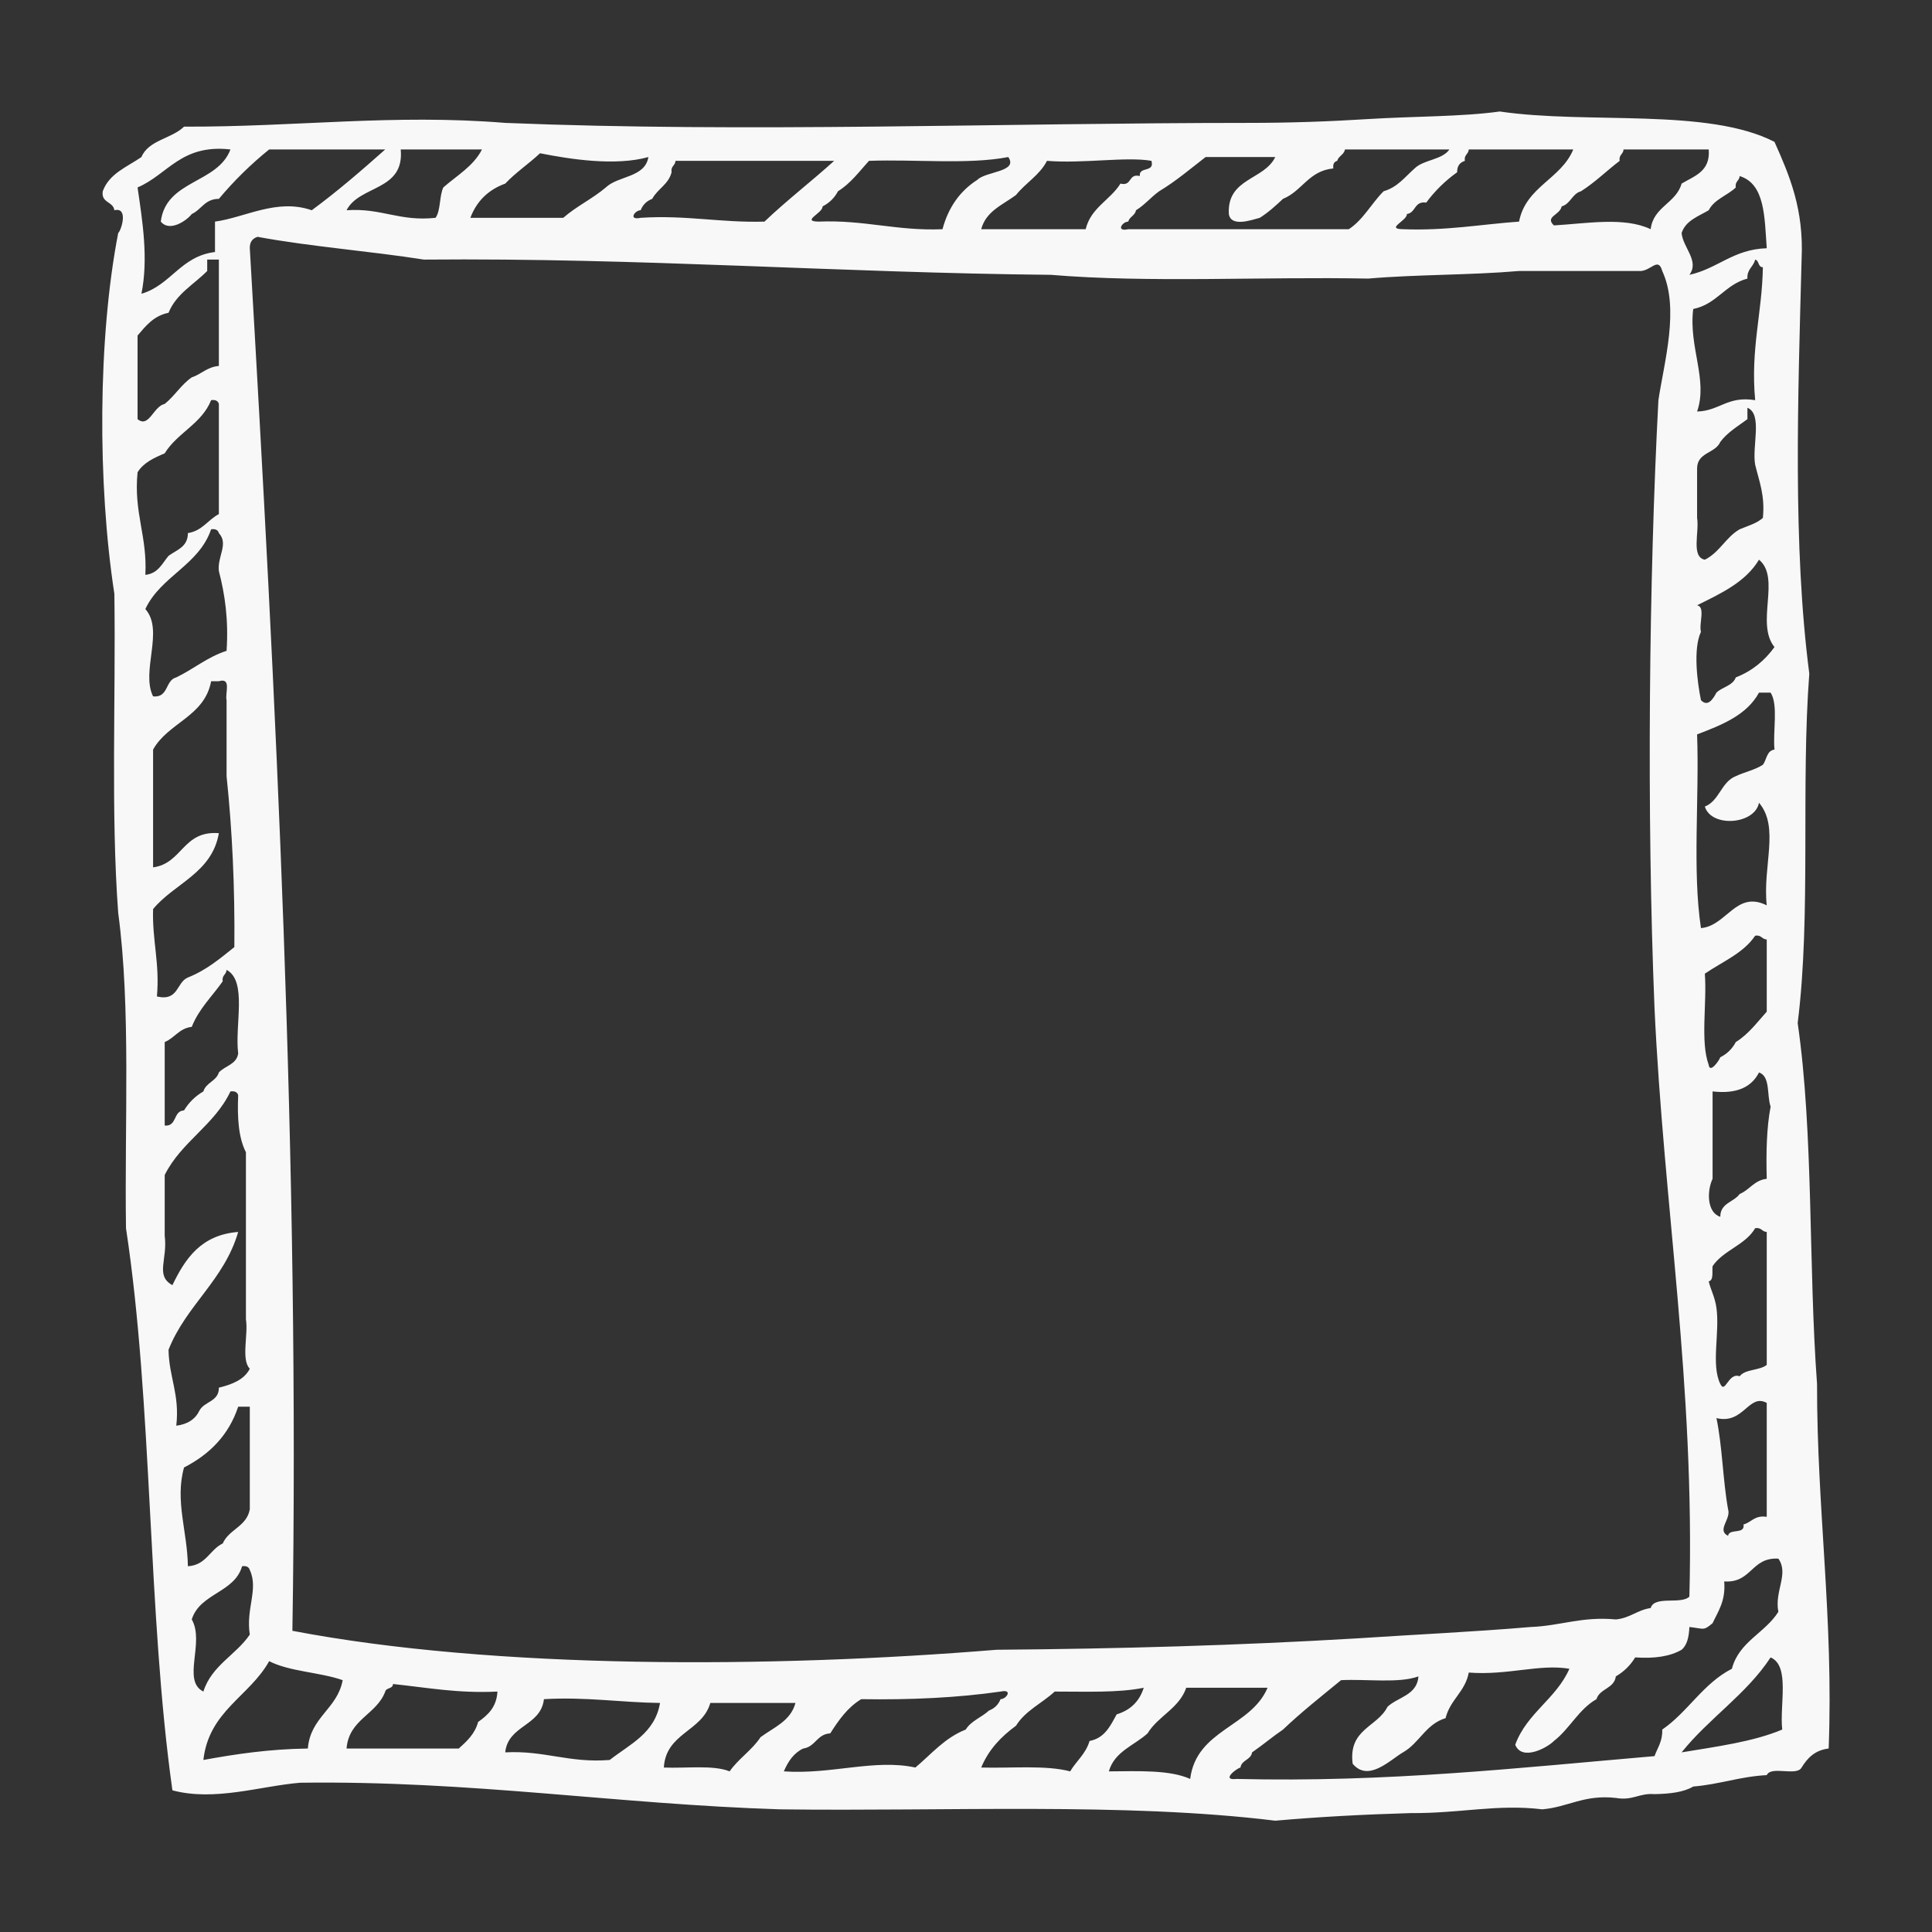 <?xml version="1.0" encoding="UTF-8" standalone="no"?>
<!-- Created with Inkscape (http://www.inkscape.org/) -->

<svg
   xmlns:dc="http://purl.org/dc/elements/1.1/"
   xmlns:cc="http://creativecommons.org/ns#"
   xmlns:rdf="http://www.w3.org/1999/02/22-rdf-syntax-ns#"
   xmlns:svg="http://www.w3.org/2000/svg"
   xmlns="http://www.w3.org/2000/svg"
   xmlns:sodipodi="http://sodipodi.sourceforge.net/DTD/sodipodi-0.dtd"
   xmlns:inkscape="http://www.inkscape.org/namespaces/inkscape"
   width="100"
   height="100"
   id="svg4195"
   version="1.1"
   inkscape:version="0.48.4 r9939"
   sodipodi:docname="frame4.svg"
   preserveAspectRatio="none">
  <rect width="100%" height="100%" fill="#333333" stroke="none"/>
  <defs
     id="defs4197" />
  <sodipodi:namedview
     id="base"
     pagecolor="#ffffff"
     bordercolor="#666666"
     borderopacity="1.0"
     inkscape:pageopacity="0.0"
     inkscape:pageshadow="2"
     inkscape:zoom="3.959798"
     inkscape:cx="45.77463"
     inkscape:cy="38.151285"
     inkscape:document-units="px"
     inkscape:current-layer="capa1"
     showgrid="false"
     inkscape:window-width="1364"
     inkscape:window-height="718"
     inkscape:window-x="0"
     inkscape:window-y="0"
     inkscape:window-maximized="1" />
  <g
     inkscape:label="Capa 1"
     inkscape:groupmode="layer"
     id="capa1"
     transform="translate(0,-952.362)">
    <g
       id="g4025"
       transform="matrix(2.004,0,0,-1.967,92.248,1041.884)">
      <path
         inkscape:connector-curvature="0"
         d="M 0,0 C -0.746,-0.32 -1.686,-0.446 -2.599,-0.6 -1.896,0.296 -0.926,0.926 -0.3,1.899 0.208,1.675 -0.072,0.661 0,0 m -3.099,0 c 0.011,-0.31 -0.122,-0.478 -0.2,-0.699 -3.492,-0.306 -6.899,-0.697 -10.794,-0.6 -0.408,-0.048 -0.014,0.269 0.1,0.3 0.029,0.203 0.27,0.195 0.3,0.399 0.275,0.192 0.524,0.41 0.799,0.6 0.473,0.46 0.992,0.875 1.499,1.3 0.666,0.034 1.489,-0.089 1.999,0.099 -0.035,-0.497 -0.526,-0.54 -0.799,-0.799 -0.262,-0.537 -1.016,-0.583 -0.9,-1.499 0.407,-0.497 0.972,0.106 1.3,0.299 0.423,0.244 0.589,0.745 1.1,0.9 0.115,0.484 0.506,0.693 0.599,1.2 1.01,-0.079 1.824,0.233 2.599,0.1 -0.341,-0.793 -1.101,-1.165 -1.399,-1.999 0.172,-0.442 0.83,-0.079 0.999,0.099 0.41,0.323 0.636,0.83 1.099,1.1 0.084,0.282 0.458,0.275 0.5,0.599 0.209,0.124 0.376,0.291 0.5,0.5 0.502,-0.036 0.906,0.027 1.199,0.201 0.144,0.123 0.19,0.343 0.201,0.599 0.386,-0.043 0.355,-0.109 0.599,0.1 0.147,0.32 0.342,0.59 0.3,1.099 0.715,-0.048 0.693,0.64 1.399,0.6 C 0.18,4.094 -0.206,3.646 -0.1,3.099 -0.441,2.541 -1.117,2.316 -1.3,1.6 -2.045,1.212 -2.433,0.467 -3.099,0 m -12.193,-1.299 c -0.525,0.241 -1.328,0.205 -2.1,0.199 0.145,0.524 0.654,0.68 1,1 0.274,0.459 0.813,0.654 0.999,1.2 l 2.1,0 c -0.43,-1.037 -1.837,-1.095 -1.999,-2.399 m -2.599,0.999 c -0.095,-0.338 -0.341,-0.525 -0.5,-0.8 -0.63,0.17 -1.521,0.079 -2.298,0.101 0.192,0.474 0.516,0.815 0.899,1.1 0.237,0.395 0.673,0.592 0.999,0.899 0.799,10e-4 1.637,-0.037 2.3,0.1 -0.111,-0.357 -0.343,-0.59 -0.7,-0.7 -0.163,-0.304 -0.308,-0.625 -0.7,-0.7 m -4.498,-0.699 c -1.058,0.233 -2.169,-0.188 -3.398,-0.101 0.109,0.258 0.253,0.482 0.5,0.601 0.32,0.046 0.352,0.38 0.699,0.399 0.218,0.349 0.449,0.684 0.8,0.9 1.286,-0.021 2.494,0.038 3.599,0.2 0.328,0.072 0.152,-0.199 0,-0.2 -0.057,-0.144 -0.157,-0.244 -0.3,-0.3 -0.189,-0.179 -0.463,-0.271 -0.6,-0.5 -0.547,-0.22 -0.887,-0.646 -1.3,-0.999 m -3.998,0.8 c -0.222,-0.344 -0.57,-0.564 -0.8,-0.901 -0.424,0.175 -1.125,0.076 -1.699,0.101 0.053,0.914 0.989,0.944 1.2,1.699 l 2.199,0 c -0.123,-0.476 -0.558,-0.641 -0.9,-0.899 M -30.284,-0.8 c -1.053,-0.086 -1.679,0.255 -2.699,0.2 0.076,0.725 0.918,0.682 1,1.4 1.096,0.064 1.978,-0.087 2.998,-0.1 -0.132,-0.801 -0.782,-1.085 -1.299,-1.5 m -3.399,1 c -0.084,-0.316 -0.292,-0.508 -0.5,-0.699 l -2.898,0 c 0.06,0.773 0.776,0.889 0.999,1.499 0.025,0.108 0.199,0.067 0.2,0.199 0.873,-0.093 1.681,-0.251 2.698,-0.199 -0.022,-0.411 -0.247,-0.618 -0.499,-0.8 m -4.398,-0.699 c -0.987,-0.013 -1.856,-0.144 -2.698,-0.301 0.142,1.291 1.193,1.672 1.699,2.6 0.524,-0.276 1.31,-0.289 1.899,-0.5 -0.139,-0.761 -0.834,-0.966 -0.9,-1.799 m -2.998,3.397 c 0.21,0.691 1.101,0.698 1.3,1.4 0.115,0.016 0.177,-0.022 0.199,-0.1 0.231,-0.504 -0.107,-1.017 0,-1.699 C -39.94,1.96 -40.566,1.687 -40.779,1 c -0.563,0.286 0.042,1.288 -0.3,1.898 m -0.2,3.998 c 0.656,0.344 1.154,0.846 1.399,1.6 l 0.3,0 0,-2.699 c -0.078,-0.455 -0.54,-0.526 -0.699,-0.9 -0.337,-0.163 -0.427,-0.572 -0.9,-0.599 -0.013,0.919 -0.339,1.719 -0.1,2.598 m -0.4,3.099 c 0.457,1.175 1.437,1.828 1.799,3.099 -0.957,-0.076 -1.367,-0.698 -1.699,-1.4 -0.452,0.253 -0.118,0.676 -0.199,1.299 l 0,1.6 c 0.426,0.873 1.287,1.311 1.698,2.199 0.117,0.016 0.179,-0.022 0.2,-0.101 -0.026,-0.592 0.009,-1.123 0.2,-1.499 l 0,-4.397 c 0.065,-0.402 -0.13,-1.063 0.1,-1.3 -0.144,-0.289 -0.454,-0.412 -0.799,-0.499 0.004,-0.371 -0.375,-0.358 -0.5,-0.6 -0.106,-0.226 -0.304,-0.363 -0.6,-0.4 0.093,0.826 -0.189,1.276 -0.2,1.999 m -0.399,11.595 c 0.55,0.681 1.52,0.943 1.699,1.998 -0.938,0.072 -0.936,-0.796 -1.699,-0.9 l 0,3.099 c 0.387,0.712 1.331,0.867 1.499,1.799 l 0.2,0 c 0.335,0.102 0.155,-0.311 0.199,-0.499 l 0,-1.999 c 0.146,-1.421 0.216,-2.916 0.201,-4.498 -0.368,-0.3 -0.725,-0.609 -1.2,-0.8 -0.303,-0.13 -0.234,-0.632 -0.8,-0.5 0.077,0.876 -0.125,1.475 -0.099,2.3 m -0.2,7.895 c 0.398,0.868 1.382,1.151 1.699,2.099 0.116,0.017 0.178,-0.021 0.2,-0.1 0.259,-0.288 -0.046,-0.62 0,-1 0.156,-0.609 0.253,-1.279 0.199,-2.098 -0.501,-0.165 -0.851,-0.481 -1.299,-0.699 -0.292,-0.076 -0.193,-0.541 -0.599,-0.5 -0.322,0.659 0.292,1.735 -0.2,2.298 m -0.201,3.598 c 0.149,0.251 0.422,0.379 0.701,0.5 0.325,0.541 0.956,0.775 1.199,1.399 0.116,0.017 0.178,-0.022 0.2,-0.099 l 0,-2.899 c -0.283,-0.15 -0.427,-0.441 -0.8,-0.5 0.001,-0.368 -0.292,-0.442 -0.5,-0.599 -0.166,-0.201 -0.268,-0.465 -0.599,-0.5 0.055,1.022 -0.305,1.628 -0.201,2.698 m 0,3.599 c 0.213,0.254 0.414,0.519 0.8,0.599 0.199,0.501 0.655,0.744 0.999,1.1 l 0,0.3 0.301,0 0,-2.799 c -0.308,-0.027 -0.45,-0.217 -0.7,-0.3 -0.274,-0.192 -0.442,-0.491 -0.699,-0.699 -0.295,-0.065 -0.406,-0.646 -0.701,-0.401 l 0,2.2 z m 2.599,-18.891 c -0.041,-0.292 -0.342,-0.324 -0.499,-0.5 -0.068,-0.231 -0.333,-0.268 -0.4,-0.499 -0.209,-0.124 -0.376,-0.291 -0.5,-0.5 -0.287,-0.012 -0.173,-0.426 -0.499,-0.399 l 0,2.198 c 0.258,0.107 0.371,0.361 0.699,0.4 0.186,0.48 0.529,0.804 0.8,1.199 -0.029,0.162 0.094,0.172 0.099,0.3 0.542,-0.291 0.207,-1.459 0.3,-2.199 m -0.2,23.788 c -0.33,-0.902 -1.666,-0.799 -1.799,-1.899 0.234,-0.291 0.685,0.042 0.8,0.2 0.251,0.115 0.335,0.398 0.7,0.399 0.391,0.476 0.824,0.909 1.299,1.3 l 2.998,0 c -0.612,-0.553 -1.231,-1.1 -1.898,-1.6 -0.899,0.319 -1.709,-0.188 -2.499,-0.299 l 0,-0.8 c -0.889,-0.11 -1.131,-0.867 -1.9,-1.099 0.183,0.925 0.028,1.906 -0.1,2.798 0.79,0.345 1.123,1.145 2.399,1 m 4.398,0 2.099,0 c -0.223,-0.444 -0.648,-0.684 -0.999,-1 -0.106,-0.228 -0.064,-0.602 -0.2,-0.799 -0.937,-0.103 -1.401,0.265 -2.299,0.199 0.334,0.667 1.5,0.5 1.399,1.6 m 2.699,-0.899 c 0.272,0.294 0.61,0.522 0.899,0.799 0.774,-0.157 1.945,-0.343 2.799,-0.1 -0.088,-0.545 -0.778,-0.487 -1.1,-0.8 -0.338,-0.294 -0.765,-0.499 -1.099,-0.799 l -2.399,0 c 0.162,0.438 0.462,0.738 0.9,0.9 m 4.297,0.299 c -0.028,0.162 0.095,0.172 0.101,0.3 l 4.098,0 c -0.59,-0.544 -1.226,-1.041 -1.8,-1.599 -1.131,-0.033 -2.022,0.177 -3.198,0.1 -0.328,-0.073 -0.153,0.199 0,0.199 0.056,0.145 0.156,0.245 0.299,0.3 0.138,0.264 0.421,0.379 0.5,0.7 m 5.098,0.3 c 1.188,0.045 2.568,-0.103 3.598,0.1 0.268,-0.392 -0.582,-0.375 -0.799,-0.6 -0.444,-0.289 -0.747,-0.719 -0.9,-1.299 -1.184,-0.05 -2.015,0.25 -3.199,0.2 -0.466,0.007 0.117,0.228 0.101,0.4 0.176,0.09 0.308,0.224 0.399,0.399 0.327,0.207 0.549,0.518 0.8,0.8 m 4.598,0 c 0.924,-0.078 2.062,0.117 2.698,0 0.088,-0.321 -0.329,-0.136 -0.3,-0.4 -0.307,0.075 -0.191,-0.275 -0.5,-0.199 -0.265,-0.434 -0.765,-0.633 -0.899,-1.2 l -2.698,0 c 0.123,0.476 0.557,0.642 0.899,0.9 0.247,0.319 0.61,0.521 0.8,0.899 m 4.097,0.1 1.799,0 c -0.288,-0.611 -1.249,-0.55 -1.199,-1.499 0.055,-0.352 0.58,-0.16 0.8,-0.1 0.223,0.143 0.412,0.321 0.599,0.499 0.496,0.205 0.663,0.739 1.3,0.8 -0.016,0.116 0.022,0.178 0.1,0.2 0.035,0.131 0.176,0.158 0.2,0.3 l 2.698,0 c -0.187,-0.278 -0.667,-0.266 -0.899,-0.5 -0.246,-0.22 -0.439,-0.494 -0.8,-0.6 -0.314,-0.318 -0.521,-0.745 -0.899,-0.999 l -5.698,0 c -0.328,-0.073 -0.153,0.199 0,0.2 0.036,0.132 0.176,0.157 0.201,0.299 0.227,0.14 0.386,0.346 0.599,0.5 0.434,0.266 0.808,0.592 1.199,0.9 m 6.697,-0.1 c -0.029,0.161 0.094,0.172 0.1,0.3 l 2.699,0 c -0.316,-0.784 -1.225,-0.975 -1.4,-1.899 -0.993,-0.073 -1.888,-0.244 -2.998,-0.2 -0.467,0.007 0.117,0.229 0.1,0.4 0.236,0.031 0.185,0.347 0.5,0.3 0.224,0.308 0.491,0.575 0.799,0.799 -0.004,0.171 0.075,0.259 0.2,0.3 m 2.999,-0.8 c 0.365,0.235 0.661,0.539 0.999,0.8 -0.029,0.161 0.094,0.172 0.1,0.3 l 2.199,0 c 0.048,-0.581 -0.369,-0.697 -0.7,-0.899 -0.145,-0.522 -0.729,-0.604 -0.799,-1.2 -0.679,0.331 -1.656,0.149 -2.499,0.1 -0.242,0.233 0.156,0.268 0.2,0.5 0.232,0.067 0.267,0.332 0.5,0.399 M -39.58,38.98 c -0.004,0.171 0.074,0.259 0.2,0.3 1.373,-0.259 2.891,-0.374 4.298,-0.599 5.582,0.051 10.715,-0.347 16.191,-0.401 2.548,-0.217 5.487,-0.044 8.197,-0.099 1.255,0.111 2.642,0.089 3.897,0.2 l 3.099,0 c 0.296,-0.026 0.493,0.394 0.599,0 0.451,-0.987 0.049,-2.397 -0.099,-3.399 C -3.441,30.31 -3.504,24.108 -3.299,18.99 -3.061,13.765 -2.255,9.106 -2.398,3.498 -2.616,3.282 -3.3,3.533 -3.398,3.198 -3.745,3.146 -3.931,2.932 -4.298,2.898 -5.181,2.982 -5.726,2.728 -6.497,2.699 -7.969,2.571 -9.496,2.5 -10.994,2.399 -14.009,2.216 -17.117,2.125 -20.29,2.1 -26.108,1.614 -33.26,1.582 -38.48,2.599 c 0.193,12.299 -0.427,24.618 -1.1,36.381 m 38.381,1.599 c -0.029,0.162 0.094,0.173 0.099,0.3 0.66,-0.206 0.642,-1.09 0.7,-1.899 -0.871,-0.029 -1.263,-0.536 -1.998,-0.7 0.267,0.366 -0.169,0.719 -0.201,1.1 0.105,0.328 0.429,0.437 0.7,0.599 0.144,0.29 0.48,0.386 0.7,0.6 m 0.5,-5.597 c -0.717,0.118 -0.917,-0.283 -1.5,-0.299 0.287,0.838 -0.223,1.696 -0.1,2.698 0.609,0.125 0.82,0.645 1.4,0.8 -0.016,0.249 0.157,0.309 0.2,0.5 0.108,-0.026 0.067,-0.2 0.199,-0.201 -0.019,-1.213 -0.322,-2.142 -0.199,-3.498 m -1.5,-3.098 0,1.3 c 10e-4,0.431 0.471,0.394 0.599,0.699 0.183,0.251 0.454,0.413 0.701,0.599 l 0,0.3 c 0.399,-0.166 0.113,-1.019 0.2,-1.499 0.101,-0.43 0.258,-0.807 0.199,-1.399 -0.155,-0.145 -0.39,-0.21 -0.6,-0.3 -0.357,-0.209 -0.521,-0.611 -0.899,-0.8 -0.362,0.071 -0.138,0.729 -0.2,1.1 M -0.2,28.485 c -0.249,-0.35 -0.571,-0.628 -0.999,-0.798 -0.079,-0.222 -0.35,-0.251 -0.5,-0.401 -0.091,-0.174 -0.224,-0.385 -0.4,-0.199 -0.094,0.466 -0.207,1.353 0,1.799 -0.059,0.207 0.123,0.656 -0.1,0.699 0.62,0.313 1.254,0.611 1.599,1.199 0.572,-0.481 -0.098,-1.675 0.4,-2.299 M -1.1,14.093 c -0.149,-0.217 -0.5,-0.233 -0.5,-0.6 -0.344,0.111 -0.35,0.671 -0.199,1 l 0,2.299 c 0.64,-0.074 1.01,0.122 1.199,0.499 0.299,-0.101 0.198,-0.602 0.3,-0.899 -0.105,-0.561 -0.118,-1.214 -0.1,-1.899 -0.328,-0.039 -0.441,-0.293 -0.7,-0.4 m -0.899,5.797 c 0.45,0.316 0.996,0.537 1.3,1 0.161,0.028 0.172,-0.095 0.299,-0.1 l 0,-1.899 c -0.25,-0.283 -0.472,-0.594 -0.799,-0.8 -0.091,-0.176 -0.224,-0.31 -0.401,-0.4 -0.029,-0.088 -0.27,-0.437 -0.299,-0.2 -0.221,0.613 -0.042,1.623 -0.1,2.399 M -1.1,9.296 c -0.293,0.114 -0.371,-0.48 -0.5,-0.2 -0.242,0.505 -0.01,1.342 -0.099,1.999 -0.039,0.287 -0.15,0.482 -0.2,0.699 0.135,0.031 0.083,0.251 0.1,0.4 0.278,0.421 0.846,0.553 1.1,0.999 0.161,0.029 0.172,-0.093 0.299,-0.099 l 0,-3.498 C -0.582,9.444 -0.96,9.489 -1.1,9.296 M -1.399,5.797 c -0.135,0.765 -0.147,1.653 -0.3,2.399 0.705,-0.175 0.832,0.659 1.299,0.4 l 0,-2.998 C -0.715,5.646 -0.791,5.455 -1,5.397 -0.957,5.121 -1.372,5.304 -1.399,5.098 c -0.302,0.151 0.083,0.438 0,0.699 m 1.199,19.99 c -0.205,-0.027 -0.199,-0.266 -0.3,-0.399 -0.199,-0.135 -0.476,-0.192 -0.699,-0.3 -0.38,-0.154 -0.421,-0.647 -0.8,-0.8 0.167,-0.56 1.291,-0.476 1.399,0.1 0.537,-0.646 0.091,-1.657 0.2,-2.699 -0.792,0.402 -1.037,-0.544 -1.699,-0.599 -0.225,1.507 -0.04,3.425 -0.1,5.097 0.648,0.251 1.287,0.512 1.599,1.099 l 0.3,0 c 0.204,-0.328 0.054,-1.012 0.1,-1.499 M 0.899,9.096 c -0.225,3.105 -0.086,6.576 -0.5,9.495 0.349,2.816 0.08,6.251 0.3,9.195 -0.429,3.363 -0.293,7.261 -0.199,10.895 0.063,1.329 -0.314,2.217 -0.7,3.098 -1.728,0.904 -4.806,0.457 -7.096,0.799 -0.979,-0.139 -2.237,-0.125 -3.398,-0.199 -1.022,-0.066 -2.051,-0.101 -3.099,-0.101 -6.316,0 -12.936,-0.26 -19.19,0 -2.896,0.24 -5.383,-0.108 -8.296,-0.099 -0.317,-0.317 -0.916,-0.35 -1.1,-0.8 -0.371,-0.261 -0.833,-0.432 -0.999,-0.9 -0.047,-0.313 0.269,-0.263 0.3,-0.5 0.368,0.093 0.182,-0.526 0.099,-0.599 -0.528,-2.769 -0.535,-6.609 -0.099,-9.495 0.038,-2.794 -0.093,-5.757 0.099,-8.396 0.33,-2.504 0.162,-5.503 0.201,-8.296 0.693,-4.636 0.552,-10.108 1.199,-14.792 1.096,-0.297 2.264,0.112 3.299,0.2 4.425,0.06 8.164,-0.565 12.393,-0.7 4.306,-0.058 8.914,0.186 12.793,-0.299 1.13,0.102 2.301,0.165 3.498,0.2 1.283,-0.01 2.226,0.243 3.399,0.099 0.674,0.06 1.074,0.393 1.899,0.3 0.444,-0.078 0.6,0.133 0.999,0.1 0.394,0.007 0.752,0.049 1,0.2 0.678,0.056 1.203,0.263 1.899,0.3 0.112,0.255 0.773,-0.04 0.9,0.2 0.15,0.248 0.342,0.457 0.699,0.5 0.129,3.427 -0.305,6.291 -0.3,9.595"
         style="fill:#f8f8f8;fill-opacity:1;fill-rule:evenodd;stroke:none"
         id="path4027" />
    </g>
  </g>
</svg>
